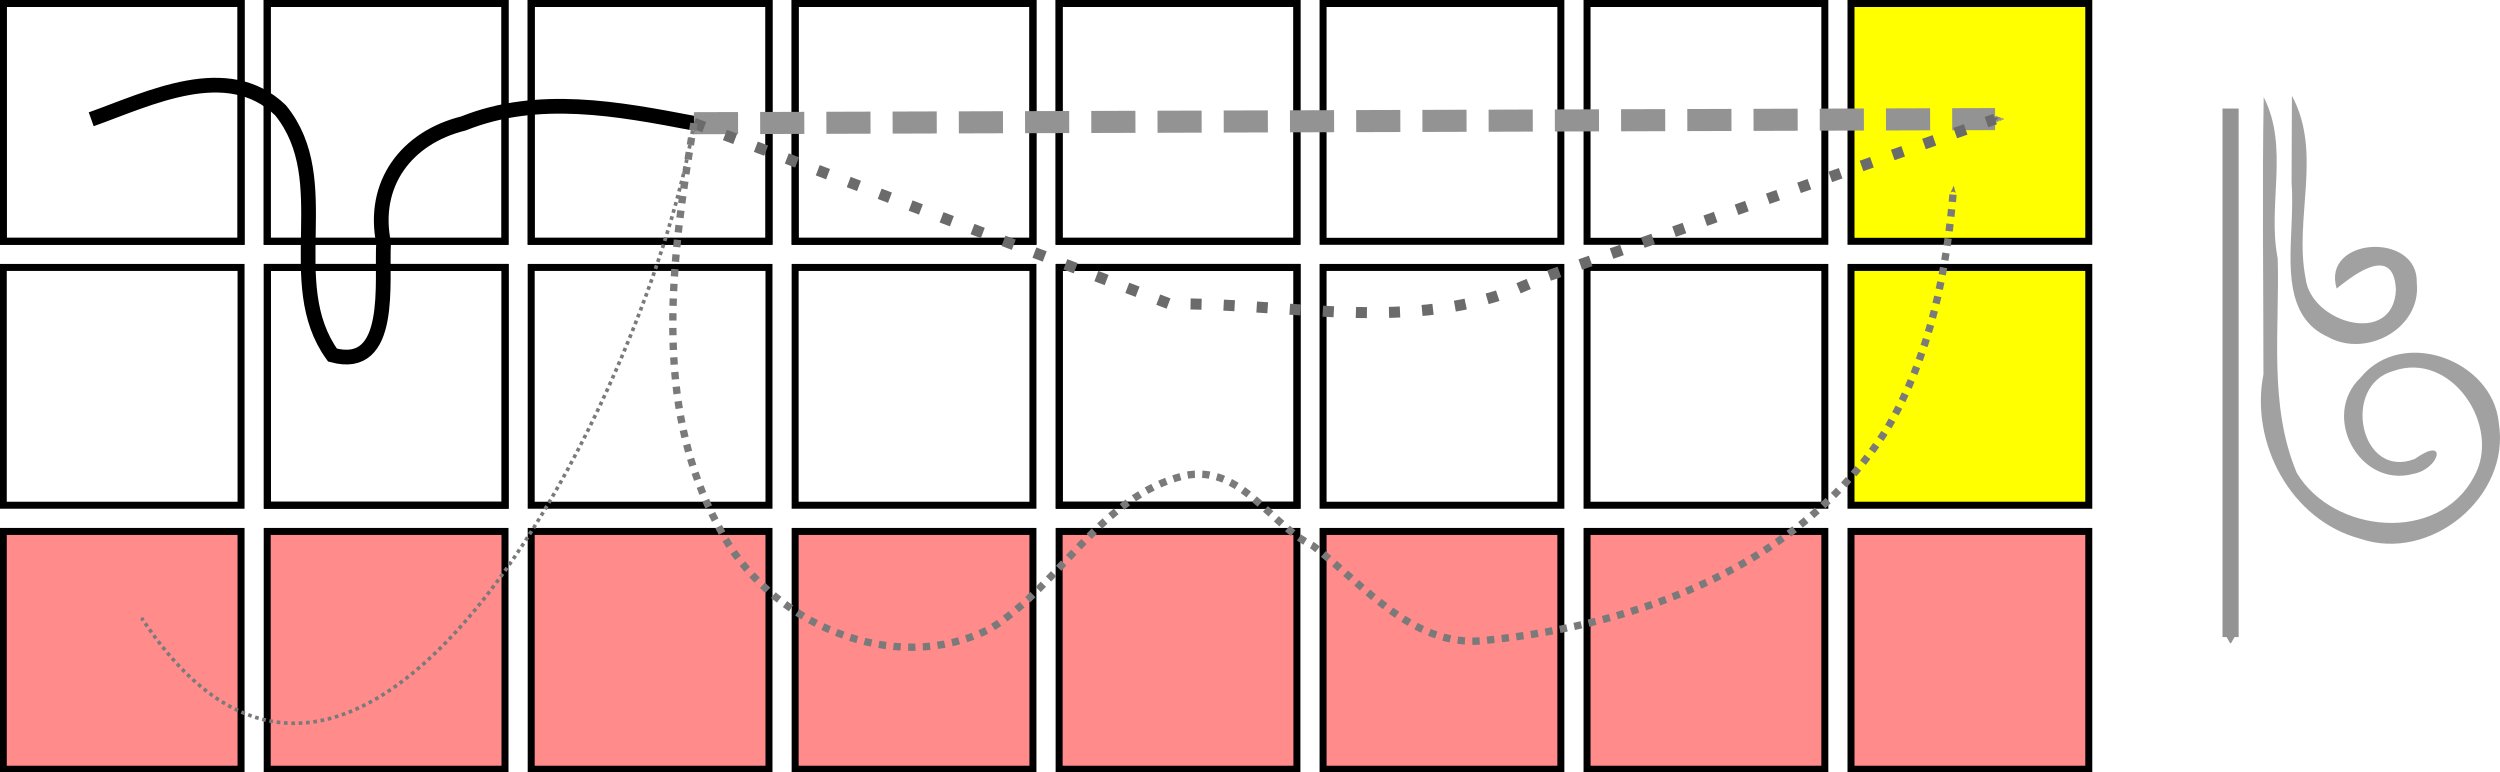 <?xml version="1.0" encoding="UTF-8" standalone="no"?>
<!-- Created with Inkscape (http://www.inkscape.org/) -->

<svg
   xmlns:dc="http://purl.org/dc/elements/1.1/"
   xmlns:cc="http://creativecommons.org/ns#"
   xmlns:rdf="http://www.w3.org/1999/02/22-rdf-syntax-ns#"
   xmlns:svg="http://www.w3.org/2000/svg"
   xmlns="http://www.w3.org/2000/svg"
   xmlns:sodipodi="http://sodipodi.sourceforge.net/DTD/sodipodi-0.dtd"
   xmlns:inkscape="http://www.inkscape.org/namespaces/inkscape"
   width="67.95mm"
   height="20.996mm"
   viewBox="0 0 67.95 20.996"
   version="1.1"
   id="svg8"
   inkscape:version="0.92.4 (5da689c313, 2019-01-14)"
   sodipodi:docname="enter_lava2_forecast.svg"
   inkscape:export-filename="/home/mvc/Downloads/trace_prop.svg.png"
   inkscape:export-xdpi="96"
   inkscape:export-ydpi="96">
  <defs
     id="defs2">
    <marker
       inkscape:stockid="Arrow2Send"
       orient="auto"
       refY="0.0"
       refX="0.0"
       id="Arrow2Send"
       style="overflow:visible;"
       inkscape:isstock="true">
      <path
         id="path47558"
         style="fill-rule:evenodd;stroke-width:0.625;stroke-linejoin:round;stroke:#939393;stroke-opacity:1;fill:#939393;fill-opacity:1"
         d="M 8.719,4.034 L -2.207,0.016 L 8.719,-4.002 C 6.973,-1.63 6.983,1.616 8.719,4.034 z "
         transform="scale(0.3) rotate(180) translate(-2.3,0)" />
    </marker>
    <marker
       inkscape:stockid="Arrow1Mend"
       orient="auto"
       refY="0.0"
       refX="0.0"
       id="Arrow1Mend"
       style="overflow:visible;"
       inkscape:isstock="true">
      <path
         id="path47534"
         d="M 0.0,0.0 L 5.0,-5.0 L -12.5,0.0 L 5.0,5.0 L 0.0,0.0 z "
         style="fill-rule:evenodd;stroke:#000000;stroke-width:1pt;stroke-opacity:1;fill:#000000;fill-opacity:1"
         transform="scale(0.4) rotate(180) translate(10,0)" />
    </marker>
    <marker
       inkscape:stockid="Arrow1Lend"
       orient="auto"
       refY="0.0"
       refX="0.0"
       id="Arrow1Lend"
       style="overflow:visible;"
       inkscape:isstock="true">
      <path
         id="path47528"
         d="M 0.0,0.0 L 5.0,-5.0 L -12.5,0.0 L 5.0,5.0 L 0.0,0.0 z "
         style="fill-rule:evenodd;stroke:#000000;stroke-width:1pt;stroke-opacity:1;fill:#000000;fill-opacity:1"
         transform="scale(0.8) rotate(180) translate(12.5,0)" />
    </marker>
    <marker
       inkscape:stockid="TriangleOutL"
       orient="auto"
       refY="0"
       refX="0"
       id="TriangleOutL"
       style="overflow:visible"
       inkscape:isstock="true">
      <path
         id="path27647"
         d="M 5.77,0 -2.88,5 V -5 Z"
         style="fill:#0000fd;fill-opacity:1;fill-rule:evenodd;stroke:#0000fd;stroke-width:1pt;stroke-opacity:1"
         transform="scale(0.8)"
         inkscape:connector-curvature="0" />
    </marker>
    <marker
       inkscape:stockid="TriangleOutS"
       orient="auto"
       refY="0"
       refX="0"
       id="TriangleOutS"
       style="overflow:visible"
       inkscape:isstock="true">
      <path
         id="path1342"
         d="M 5.77,0 -2.88,5 V -5 Z"
         style="fill:#939393;fill-opacity:1;fill-rule:evenodd;stroke:#939393;stroke-width:1pt;stroke-opacity:1"
         transform="scale(0.2)"
         inkscape:connector-curvature="0" />
    </marker>
    <marker
       inkscape:stockid="EmptyTriangleOutM"
       orient="auto"
       refY="0"
       refX="0"
       id="EmptyTriangleOutM"
       style="overflow:visible"
       inkscape:isstock="true">
      <path
         id="path1357"
         d="M 5.77,0 -2.88,5 V -5 Z"
         style="fill:#ffffff;fill-rule:evenodd;stroke:#380000;stroke-width:1pt;stroke-opacity:1"
         transform="matrix(0.4,0,0,0.4,-1.8,0)"
         inkscape:connector-curvature="0" />
    </marker>
    <marker
       inkscape:stockid="ExperimentalArrow"
       orient="auto-start-reverse"
       refY="3"
       refX="5"
       id="ExperimentalArrow"
       inkscape:isstock="true">
      <path
         id="path1447"
         d="M 10,3 0,6 V 0 Z"
         style="fill:context-stroke;stroke:#380000;stroke-opacity:1"
         inkscape:connector-curvature="0" />
    </marker>
    <marker
       inkscape:stockid="RazorWire"
       id="RazorWire"
       refX="0"
       refY="0"
       orient="auto"
       style="overflow:visible"
       inkscape:isstock="true">
      <path
         id="path1426"
         transform="scale(0.8)"
         style="fill:#380000;fill-opacity:1;fill-rule:evenodd;stroke:#380000;stroke-width:0.1pt;stroke-opacity:1"
         d="m 0.023,-0.74 v 1.438 L -7.759,3.01 H 10.679 L 3.491,0.697 v -1.438 L 10.741,-2.896 H -7.727 Z"
         inkscape:connector-curvature="0" />
    </marker>
    <marker
       inkscape:stockid="Club"
       orient="auto"
       refY="0"
       refX="0"
       id="Club"
       style="overflow:visible"
       inkscape:isstock="true">
      <path
         id="path1423"
         d="m -1.597,-7.098 c -1.889,0 -3.426,1.537 -3.426,3.426 0,0.657 0.238,1.227 0.559,1.748 -0.039,0.032 -0.08,0.058 -0.117,0.093 -0.622,-0.855 -1.589,-1.445 -2.727,-1.445 -1.889,-1e-7 -3.426,1.537 -3.426,3.426 0,1.889 1.537,3.426 3.426,3.426 0.993,0 1.869,-0.442 2.494,-1.119 -0.125,0.355 -0.21,0.721 -0.21,1.119 0,1.889 1.537,3.426 3.426,3.426 1.889,0 3.426,-1.537 3.426,-3.426 0,-0.793 -0.316,-1.494 -0.769,-2.074 C 2.415,1.766 3.772,2.297 4.766,3.834 4.028,3.096 3.554,1.753 3.554,-0.059 l -0.629,-0.047 0.583,-0.023 c 0,-1.812 0.451,-3.154 1.189,-3.893 -0.959,1.482 -2.257,2.026 -3.566,2.308 0.404,-0.562 0.699,-1.213 0.699,-1.958 0,-1.889 -1.537,-3.426 -3.426,-3.426 z"
         style="fill:#380000;fill-opacity:1;fill-rule:evenodd;stroke:#380000;stroke-width:0.746pt;stroke-opacity:1"
         transform="scale(0.6)"
         inkscape:connector-curvature="0" />
    </marker>
    <marker
       inkscape:stockid="EmptyTriangleOutL"
       orient="auto"
       refY="0"
       refX="0"
       id="EmptyTriangleOutL"
       style="overflow:visible"
       inkscape:isstock="true">
      <path
         id="path11343"
         d="M 5.77,0 -2.88,5 V -5 Z"
         style="fill:#ffffff;fill-rule:evenodd;stroke:#380000;stroke-width:1pt;stroke-opacity:1"
         transform="matrix(0.8,0,0,0.8,-4.8,0)"
         inkscape:connector-curvature="0" />
    </marker>
    <marker
       inkscape:stockid="Arrow1Mend"
       orient="auto"
       refY="0"
       refX="0"
       id="marker11531"
       style="overflow:visible"
       inkscape:isstock="true">
      <path
         id="path11529"
         d="M 0,0 5,-5 -12.5,0 5,5 Z"
         style="fill:#000000;fill-opacity:1;fill-rule:evenodd;stroke:#000000;stroke-width:1pt;stroke-opacity:1"
         transform="matrix(-0.4,0,0,-0.4,-4,0)"
         inkscape:connector-curvature="0" />
    </marker>
    <style
       id="style2363"
       type="text/css"><![CDATA[
    .background { fill: white; }
    .line { stroke: firebrick; stroke-width: .1mm; }
    .lava { fill: #ff8b8b; }
    .dry { fill: #f4a460; }
    .water { fill: #afafff; }
    .recharge {fill: #ffff00; }
    .normal {fill: white; }
    rect {
       stroke: black;
       stroke-width: 1;
    }

    .agent {
      r: 10%;
      fill: black;
      stroke-width: 2;
      stroke: grey;
      animation: blinker 4s linear infinite;
      animation: move 5s ease forwards;
    }
    @keyframes blinker {
       50% {
         opacity: 0.5;
       }
    }

@keyframes move {
12.5% {
    transform: translate(1cm, 0cm);
}
25.0% {
    transform: translate(1cm, -1cm);
}
37.5% {
    transform: translate(1cm, -2cm);
}
50.0% {
    transform: translate(1cm, -3cm);
}
62.5% {
    transform: translate(1cm, -4cm);
}
75.0% {
    transform: translate(0cm, -4cm);
}
87.5% {
    transform: translate(-1cm, -4cm);
}
100.0% {
    transform: translate(-2cm, -4cm);
}
}]]></style>
    <marker
       inkscape:stockid="TriangleOutL"
       orient="auto"
       refY="0"
       refX="0"
       id="TriangleOutL-5"
       style="overflow:visible"
       inkscape:isstock="true">
      <path
         inkscape:connector-curvature="0"
         id="path27647-4"
         d="M 5.77,0 -2.88,5 V -5 Z"
         style="fill:#0000fd;fill-opacity:1;fill-rule:evenodd;stroke:#0000fd;stroke-width:1pt;stroke-opacity:1"
         transform="scale(0.8)" />
    </marker>
    <marker
       inkscape:stockid="TriangleOutL"
       orient="auto"
       refY="0"
       refX="0"
       id="TriangleOutL-3"
       style="overflow:visible"
       inkscape:isstock="true">
      <path
         inkscape:connector-curvature="0"
         id="path27647-0"
         d="M 5.77,0 -2.88,5 V -5 Z"
         style="fill:#0000fd;fill-opacity:1;fill-rule:evenodd;stroke:#0000fd;stroke-width:1pt;stroke-opacity:1"
         transform="scale(0.8)" />
    </marker>
    <marker
       inkscape:stockid="TriangleOutL"
       orient="auto"
       refY="0"
       refX="0"
       id="TriangleOutL-8"
       style="overflow:visible"
       inkscape:isstock="true">
      <path
         inkscape:connector-curvature="0"
         id="path27647-43"
         d="M 5.77,0 -2.88,5 V -5 Z"
         style="fill:#0000fd;fill-opacity:1;fill-rule:evenodd;stroke:#0000fd;stroke-width:1pt;stroke-opacity:1"
         transform="scale(0.8)" />
    </marker>
    <marker
       inkscape:stockid="TriangleOutL"
       orient="auto"
       refY="0"
       refX="0"
       id="TriangleOutL-8-0"
       style="overflow:visible"
       inkscape:isstock="true">
      <path
         inkscape:connector-curvature="0"
         id="path27647-43-6"
         d="M 5.77,0 -2.88,5 V -5 Z"
         style="fill:#000000;fill-opacity:1;fill-rule:evenodd;stroke:#000000;stroke-width:1pt;stroke-opacity:1"
         transform="scale(0.8)" />
    </marker>
    <marker
       inkscape:stockid="TriangleOutL"
       orient="auto"
       refY="0"
       refX="0"
       id="TriangleOutL-8-6"
       style="overflow:visible"
       inkscape:isstock="true">
      <path
         inkscape:connector-curvature="0"
         id="path27647-43-64"
         d="M 5.77,0 -2.88,5 V -5 Z"
         style="fill:#000000;fill-opacity:1;fill-rule:evenodd;stroke:#000000;stroke-width:1pt;stroke-opacity:1"
         transform="scale(0.8)" />
    </marker>
    <marker
       inkscape:stockid="TriangleOutL"
       orient="auto"
       refY="0"
       refX="0"
       id="TriangleOutL-8-4"
       style="overflow:visible"
       inkscape:isstock="true">
      <path
         inkscape:connector-curvature="0"
         id="path27647-43-8"
         d="M 5.77,0 -2.88,5 V -5 Z"
         style="fill:#000000;fill-opacity:1;fill-rule:evenodd;stroke:#000000;stroke-width:1pt;stroke-opacity:1"
         transform="scale(0.8)" />
    </marker>
    <marker
       inkscape:stockid="TriangleOutL"
       orient="auto"
       refY="0"
       refX="0"
       id="TriangleOutL-8-2"
       style="overflow:visible"
       inkscape:isstock="true">
      <path
         inkscape:connector-curvature="0"
         id="path27647-43-7"
         d="M 5.77,0 -2.88,5 V -5 Z"
         style="fill:#0000ff;fill-opacity:1;fill-rule:evenodd;stroke:#0000ff;stroke-width:1pt;stroke-opacity:1"
         transform="scale(0.8)" />
    </marker>
    <marker
       inkscape:stockid="TriangleOutL"
       orient="auto"
       refY="0"
       refX="0"
       id="TriangleOutL-8-1"
       style="overflow:visible"
       inkscape:isstock="true">
      <path
         inkscape:connector-curvature="0"
         id="path27647-43-5"
         d="M 5.77,0 -2.88,5 V -5 Z"
         style="fill:#0000fd;fill-opacity:1;fill-rule:evenodd;stroke:#0000fd;stroke-width:1pt;stroke-opacity:1"
         transform="scale(0.8)" />
    </marker>
    <marker
       inkscape:stockid="TriangleOutL"
       orient="auto"
       refY="0"
       refX="0"
       id="TriangleOutL-8-67"
       style="overflow:visible"
       inkscape:isstock="true">
      <path
         inkscape:connector-curvature="0"
         id="path27647-43-3"
         d="M 5.77,0 -2.88,5 V -5 Z"
         style="fill:#0000fd;fill-opacity:1;fill-rule:evenodd;stroke:#0000fd;stroke-width:1pt;stroke-opacity:1"
         transform="scale(0.8)" />
    </marker>
    <marker
       inkscape:stockid="Arrow1Mend"
       orient="auto"
       refY="0"
       refX="0"
       id="marker11531-7"
       style="overflow:visible"
       inkscape:isstock="true">
      <path
         id="path11529-3"
         d="M 0,0 5,-5 -12.5,0 5,5 Z"
         style="fill:#000000;fill-opacity:1;fill-rule:evenodd;stroke:#000000;stroke-width:1pt;stroke-opacity:1"
         transform="matrix(-0.4,0,0,-0.4,-4,0)"
         inkscape:connector-curvature="0" />
    </marker>
    <marker
       inkscape:stockid="Arrow2Send"
       orient="auto"
       refY="0"
       refX="0"
       id="Arrow2Send-7"
       style="overflow:visible"
       inkscape:isstock="true">
      <path
         inkscape:connector-curvature="0"
         id="path47558-3"
         style="fill:#6b6b6b;fill-opacity:1;fill-rule:evenodd;stroke:#6b6b6b;stroke-width:0.625;stroke-linejoin:round;stroke-opacity:1"
         d="M 8.719,4.034 -2.207,0.016 8.719,-4.002 c -1.745,2.372 -1.735,5.617 -6e-7,8.035 z"
         transform="matrix(-0.3,0,0,-0.3,0.69,0)" />
    </marker>
    <marker
       inkscape:stockid="Arrow2Send"
       orient="auto"
       refY="0"
       refX="0"
       id="Arrow2Send-7-1"
       style="overflow:visible"
       inkscape:isstock="true">
      <path
         inkscape:connector-curvature="0"
         id="path47558-3-2"
         style="fill:#7a7a7a;fill-opacity:1;fill-rule:evenodd;stroke:#7a7a7a;stroke-width:0.625;stroke-linejoin:round;stroke-opacity:1"
         d="M 8.719,4.034 -2.207,0.016 8.719,-4.002 c -1.745,2.372 -1.735,5.617 -6e-7,8.035 z"
         transform="matrix(-0.3,0,0,-0.3,0.69,0)" />
    </marker>
    <marker
       inkscape:stockid="Arrow2Send"
       orient="auto"
       refY="0"
       refX="0"
       id="Arrow2Send-7-3"
       style="overflow:visible"
       inkscape:isstock="true">
      <path
         inkscape:connector-curvature="0"
         id="path47558-3-1"
         style="fill:#6b6b6b;fill-opacity:1;fill-rule:evenodd;stroke:#6b6b6b;stroke-width:0.625;stroke-linejoin:round;stroke-opacity:1"
         d="M 8.719,4.034 -2.207,0.016 8.719,-4.002 c -1.745,2.372 -1.735,5.617 -6e-7,8.035 z"
         transform="matrix(-0.3,0,0,-0.3,0.69,0)" />
    </marker>
    <marker
       inkscape:stockid="Arrow2Send"
       orient="auto"
       refY="0"
       refX="0"
       id="Arrow2Send-7-1-7"
       style="overflow:visible"
       inkscape:isstock="true">
      <path
         inkscape:connector-curvature="0"
         id="path47558-3-2-8"
         style="fill:#7a7a7a;fill-opacity:1;fill-rule:evenodd;stroke:#7a7a7a;stroke-width:0.625;stroke-linejoin:round;stroke-opacity:1"
         d="M 8.719,4.034 -2.207,0.016 8.719,-4.002 c -1.745,2.372 -1.735,5.617 -6e-7,8.035 z"
         transform="matrix(-0.3,0,0,-0.3,0.69,0)" />
    </marker>
  </defs>
  <sodipodi:namedview
     id="base"
     pagecolor="#ffffff"
     bordercolor="#666666"
     borderopacity="1.0"
     inkscape:pageopacity="0.0"
     inkscape:pageshadow="2"
     inkscape:zoom="5.12"
     inkscape:cx="118.09555"
     inkscape:cy="39.065253"
     inkscape:document-units="mm"
     inkscape:current-layer="layer1"
     showgrid="false"
     fit-margin-top="0"
     fit-margin-left="0"
     fit-margin-right="0"
     fit-margin-bottom="0"
     inkscape:window-width="2044"
     inkscape:window-height="1030"
     inkscape:window-x="2"
     inkscape:window-y="25"
     inkscape:window-maximized="1"
     showguides="true"
     inkscape:guide-bbox="true">
    <sodipodi:guide
       position="-1.008,21.032"
       orientation="0,1"
       id="guide28243"
       inkscape:locked="false" />
    <sodipodi:guide
       position="5.788,14.366"
       orientation="0,1"
       id="guide28245"
       inkscape:locked="false" />
    <sodipodi:guide
       position="6.552,7.269"
       orientation="1,0"
       id="guide28247"
       inkscape:locked="false" />
    <sodipodi:guide
       position="13.823,8.992"
       orientation="1,0"
       id="guide28249"
       inkscape:locked="false" />
    <sodipodi:guide
       position="20.901,7.269"
       orientation="1,0"
       id="guide28251"
       inkscape:locked="false" />
    <sodipodi:guide
       position="28.164,8.837"
       orientation="1,0"
       id="guide28253"
       inkscape:locked="false" />
    <sodipodi:guide
       position="35.373,9.379"
       orientation="1,0"
       id="guide28255"
       inkscape:locked="false" />
  </sodipodi:namedview>
  <g
     inkscape:label="Layer 1"
     inkscape:groupmode="layer"
     id="layer1"
     transform="translate(-116.165,-145.48)">
    <g
       id="g28239-7"
       transform="rotate(90,172.77,130.157)" />
    <rect
       style="fill:#ffff00;fill-opacity:1;stroke:#000000;stroke-width:0.19"
       class="dry"
       height="0.171cm"
       width="0.171cm"
       x="145.575"
       y="-172.938"
       id="rect2433"
       transform="rotate(90)" />
    <rect
       style="fill:#ffffff;stroke:#000000;stroke-width:0.19"
       class="normal"
       height="0.171cm"
       width="0.171cm"
       x="145.575"
       y="-165.764"
       id="rect2435"
       transform="rotate(90)" />
    <rect
       style="fill:none;stroke:#000000;stroke-width:0.19"
       class="water"
       height="0.171cm"
       width="0.171cm"
       x="145.575"
       y="-158.589"
       id="rect2437"
       transform="rotate(90)" />
    <rect
       style="fill:none;stroke:#000000;stroke-width:0.19"
       class="water"
       height="0.171cm"
       width="0.171cm"
       x="145.575"
       y="-151.415"
       id="rect2439"
       transform="rotate(90)" />
    <rect
       style="fill:none;stroke:#000000;stroke-width:0.19"
       class="water"
       height="0.171cm"
       width="0.171cm"
       x="145.575"
       y="-144.24"
       id="rect2441"
       transform="rotate(90)" />
    <rect
       style="fill:none;stroke:#000000;stroke-width:0.19"
       class="water"
       height="0.171cm"
       width="0.171cm"
       x="145.575"
       y="-137.066"
       id="rect2443"
       transform="rotate(90)" />
    <rect
       style="fill:#ffffff;stroke:#000000;stroke-width:0.19"
       class="normal"
       height="0.171cm"
       width="0.171cm"
       x="145.575"
       y="-129.891"
       id="rect2445"
       transform="rotate(90)" />
    <rect
       style="fill:#ffffff;fill-opacity:0;stroke:#000000;stroke-width:0.19"
       class="dry"
       height="0.171cm"
       width="0.171cm"
       x="145.575"
       y="-122.717"
       id="rect2447"
       transform="rotate(90)" />
    <rect
       style="fill:#ffff00;fill-opacity:1;stroke:#000000;stroke-width:0.19"
       class="dry"
       height="0.171cm"
       width="0.171cm"
       x="152.749"
       y="-172.938"
       id="rect2449"
       transform="rotate(90)" />
    <rect
       style="fill:#ffffff;stroke:#000000;stroke-width:0.19"
       class="normal"
       height="0.171cm"
       width="0.171cm"
       x="152.749"
       y="-165.764"
       id="rect2451"
       transform="rotate(90)" />
    <rect
       style="fill:#ffffff;stroke:#000000;stroke-width:0.19"
       class="normal"
       height="0.171cm"
       width="0.171cm"
       x="152.749"
       y="-158.589"
       id="rect2453"
       transform="rotate(90)" />
    <rect
       style="fill:#ffffff;stroke:#000000;stroke-width:0.19"
       class="normal"
       height="0.171cm"
       width="0.171cm"
       x="152.749"
       y="-151.415"
       id="rect2455"
       transform="rotate(90)" />
    <rect
       style="fill:#ffffff;stroke:#000000;stroke-width:0.19"
       class="normal"
       height="0.171cm"
       width="0.171cm"
       x="152.749"
       y="-144.24"
       id="rect2457"
       transform="rotate(90)" />
    <rect
       style="fill:#ffffff;stroke:#000000;stroke-width:0.19"
       class="normal"
       height="0.171cm"
       width="0.171cm"
       x="152.749"
       y="-137.066"
       id="rect2459"
       transform="rotate(90)" />
    <rect
       style="fill:#ffffff;stroke:#000000;stroke-width:0.19"
       class="normal"
       height="0.171cm"
       width="0.171cm"
       x="152.749"
       y="-129.891"
       id="rect2461"
       transform="rotate(90)" />
    <rect
       style="fill:#ffffff;fill-opacity:0;stroke:#000000;stroke-width:0.19"
       class="dry"
       height="0.171cm"
       width="0.171cm"
       x="152.749"
       y="-122.717"
       id="rect2463"
       transform="rotate(90)" />
    <rect
       style="fill:#ff8b8b;fill-opacity:1;stroke:#000000;stroke-width:0.19"
       class="normal"
       height="0.171cm"
       width="0.171cm"
       x="159.924"
       y="-172.938"
       id="rect2465"
       transform="rotate(90)" />
    <rect
       style="fill:#ff8b8b;fill-opacity:1;stroke:#000000;stroke-width:0.19"
       class="normal"
       height="0.171cm"
       width="0.171cm"
       x="159.924"
       y="-165.764"
       id="rect2467"
       transform="rotate(90)" />
    <rect
       style="fill:#ff8b8b;fill-opacity:1;stroke:#000000;stroke-width:0.19"
       class="lava"
       height="0.171cm"
       width="0.171cm"
       x="159.924"
       y="-158.589"
       id="rect2469"
       transform="rotate(90)" />
    <rect
       style="fill:#ff8b8b;stroke:#000000;stroke-width:0.19"
       class="lava"
       height="0.171cm"
       width="0.171cm"
       x="159.924"
       y="-151.415"
       id="rect2471"
       transform="rotate(90)" />
    <rect
       style="fill:#ff8b8b;fill-opacity:1;stroke:#000000;stroke-width:0.19"
       class="normal"
       height="0.171cm"
       width="0.171cm"
       x="159.924"
       y="-144.24"
       id="rect2473"
       transform="rotate(90)" />
    <rect
       style="fill:#ff8b8b;fill-opacity:1;stroke:#000000;stroke-width:0.19"
       class="normal"
       height="0.171cm"
       width="0.171cm"
       x="159.924"
       y="-137.066"
       id="rect2475"
       transform="rotate(90)" />
    <rect
       style="fill:#ff8b8b;stroke:#000000;stroke-width:0.19"
       class="lava"
       height="0.171cm"
       width="0.171cm"
       x="159.924"
       y="-129.891"
       id="rect2477"
       transform="rotate(90)" />
    <rect
       style="fill:#ff8b8b;stroke:#000000;stroke-width:0.19"
       class="lava"
       height="0.171cm"
       width="0.171cm"
       x="159.924"
       y="-122.717"
       id="rect2479"
       transform="rotate(90)" />
    <rect
       style="fill:#ffffff;fill-opacity:0;stroke:#000000;stroke-width:0.19"
       class="dry"
       height="0.171cm"
       width="0.171cm"
       x="145.575"
       y="-137.066"
       id="rect2431-5"
       transform="rotate(90)" />
    <path
       style="fill:none;stroke:#939393;stroke-width:0.439;stroke-linecap:butt;stroke-linejoin:round;stroke-miterlimit:4;stroke-dasharray:none;stroke-opacity:1;marker-end:url(#TriangleOutS)"
       d="m 176.792,148.429 v 14.367"
       id="path11538"
       inkscape:connector-curvature="0" />
    <path
       inkscape:connector-curvature="0"
       id="path1168"
       d="m 177.692,148.12 c 0.699,1.362 0.094,2.936 0.381,4.385 0.057,1.941 -0.254,3.994 0.52,5.831 0.991,1.65 3.846,1.924 4.812,0.106 0.774,-1.364 -0.609,-3.441 -2.191,-2.878 -1.42,0.393 -0.901,2.967 0.585,2.39 0.912,-0.651 0.678,0.274 -0.037,0.405 -1.47,0.399 -2.529,-1.579 -1.436,-2.616 1.124,-1.382 3.593,-0.485 3.756,1.235 0.329,2.005 -1.861,3.8 -3.768,3.144 -1.886,-0.5 -2.997,-2.603 -2.629,-4.467 3.5e-4,-2.512 -0.036,-5.024 0.007,-7.536 z m 0.758,2.286 c 0.003,-0.775 0.006,-1.549 0.009,-2.324 0.838,1.548 0.051,3.342 0.373,4.966 0.142,1.215 2.388,1.856 2.454,0.31 -0.058,-1.361 -1.353,-0.233 -1.611,-0.035 -0.418,-1.406 2.225,-1.555 2.178,-0.156 0.13,1.242 -1.378,2.053 -2.417,1.47 -1.18,-0.529 -1.025,-1.98 -0.987,-3.046 0.016,-0.395 0.03,-0.791 -5.5e-4,-1.185 z"
       style="fill:#a1a1a1;stroke-width:0.03" />
    <rect
       transform="rotate(90)"
       id="rect2431-5-4"
       y="-122.717"
       x="145.575"
       width="0.171cm"
       height="0.171cm"
       class="dry"
       style="fill:#ffffff;fill-opacity:0;stroke:#000000;stroke-width:0.19" />
    <rect
       style="fill:#ffffff;fill-opacity:0;stroke:#000000;stroke-width:0.19"
       class="dry"
       height="0.171cm"
       width="0.171cm"
       x="145.575"
       y="-129.891"
       id="rect2431-5-6"
       transform="rotate(90)" />
    <rect
       style="fill:#ffffff;fill-opacity:0;stroke:#000000;stroke-width:0.19"
       class="dry"
       height="0.171cm"
       width="0.171cm"
       x="123.434"
       y="152.749"
       id="rect2431-5-49" />
    <rect
       style="fill:#ffffff;fill-opacity:0;stroke:#000000;stroke-width:0.19"
       class="dry"
       height="0.171cm"
       width="0.171cm"
       x="144.958"
       y="152.749"
       id="rect2431-5-49-2" />
    <rect
       style="fill:#ffffff;fill-opacity:0;stroke:#000000;stroke-width:0.19"
       class="dry"
       height="0.171cm"
       width="0.171cm"
       x="145.575"
       y="-144.24"
       id="rect2431-5-49-7"
       transform="rotate(90)" />
    <rect
       style="fill:#ffffff;fill-opacity:0;stroke:#000000;stroke-width:0.19"
       class="dry"
       height="0.171cm"
       width="0.171cm"
       x="145.575"
       y="-151.415"
       id="rect2431-5-49-5"
       transform="rotate(90)" />
    <path
       style="fill:none;stroke:#000000;stroke-width:0.4;stroke-linecap:butt;stroke-linejoin:miter;stroke-miterlimit:4;stroke-dasharray:none;stroke-dashoffset:0;stroke-opacity:1;marker-end:url(#marker11531-7)"
       d="m 118.644,148.722 c 1.58,-0.562 3.704,-1.635 5.145,-0.245 1.56,1.918 -0.01,4.686 1.413,6.654 1.673,0.455 1.326,-2.012 1.389,-3.048 -0.324,-1.602 0.614,-2.861 2.168,-3.247 2.03,-0.813 4.202,-0.399 6.267,-0.006"
       id="path11512"
       inkscape:connector-curvature="0" />
    <path
       style="fill:none;stroke:#939393;stroke-width:0.6;stroke-linecap:butt;stroke-linejoin:miter;stroke-opacity:1;stroke-miterlimit:4;stroke-dasharray:1.2,0.6;stroke-dashoffset:0;marker-end:url(#Arrow2Send);fill-opacity:1"
       d="m 135.026,148.829 c 35.365,-0.112 35.365,-0.112 35.365,-0.112"
       id="path47523"
       inkscape:connector-curvature="0" />
    <path
       style="fill:none;stroke:#6b6b6b;stroke-width:0.3;stroke-linecap:butt;stroke-linejoin:miter;stroke-miterlimit:4;stroke-dasharray:0.3, 0.6;stroke-dashoffset:0;stroke-opacity:1;marker-end:url(#Arrow2Send-7)"
       d="m 135.026,148.829 c 4.31,1.637 8.62,3.275 12.929,4.912 3.36,-0.046 6.891,0.895 10.063,-0.685 4.124,-1.446 8.249,-2.893 12.373,-4.339"
       id="path47523-6"
       inkscape:connector-curvature="0" />
    <path
       style="fill:none;stroke:#7a7a7a;stroke-width:0.2;stroke-linecap:butt;stroke-linejoin:miter;stroke-miterlimit:4;stroke-dasharray:0.2,0.2;stroke-dashoffset:0;stroke-opacity:1;marker-end:url(#Arrow2Send-7-1)"
       d="m 135.026,148.829 c -0.596,3.617 -1.159,7.617 0.68,10.982 1.293,2.585 4.745,4.129 7.411,2.737 1.881,-1.188 2.95,-3.576 5.237,-4.139 1.546,-0.322 2.298,1.324 3.503,1.908 1.413,1.092 2.798,2.863 4.795,2.556 4.129,-0.424 8.535,-2.09 10.816,-5.761 1.152,-1.962 1.614,-4.259 1.793,-6.504"
       id="path47523-6-9"
       inkscape:connector-curvature="0" />
    <path
       style="fill:none;stroke:#6b6b6b;stroke-width:1.134;stroke-linecap:butt;stroke-linejoin:miter;stroke-miterlimit:4;stroke-dasharray:1.134, 2.268;stroke-dashoffset:0;stroke-opacity:1;marker-end:url(#Arrow2Send-7-3)"
       d="M 0.201,1.103 C 16.49,7.292 32.779,13.48 49.068,19.669 61.767,19.493 75.112,23.05 87.101,17.08 102.689,11.613 118.278,6.146 133.866,0.679"
       id="path47523-6-94"
       inkscape:connector-curvature="0" />
    <path
       style="fill:none;stroke:#7a7a7a;stroke-width:0.1;stroke-linecap:butt;stroke-linejoin:miter;stroke-miterlimit:4;stroke-dasharray:0.1, 0.1;stroke-dashoffset:0;stroke-opacity:1;marker-end:url(#Arrow2Send-7-1-7)"
       d="m 135.026,148.829 c -1.148,7.003 -8.879,22.746 -15.009,13.452"
       id="path47523-6-9-4"
       inkscape:connector-curvature="0"
       sodipodi:nodetypes="cc" />
  </g>
</svg>
